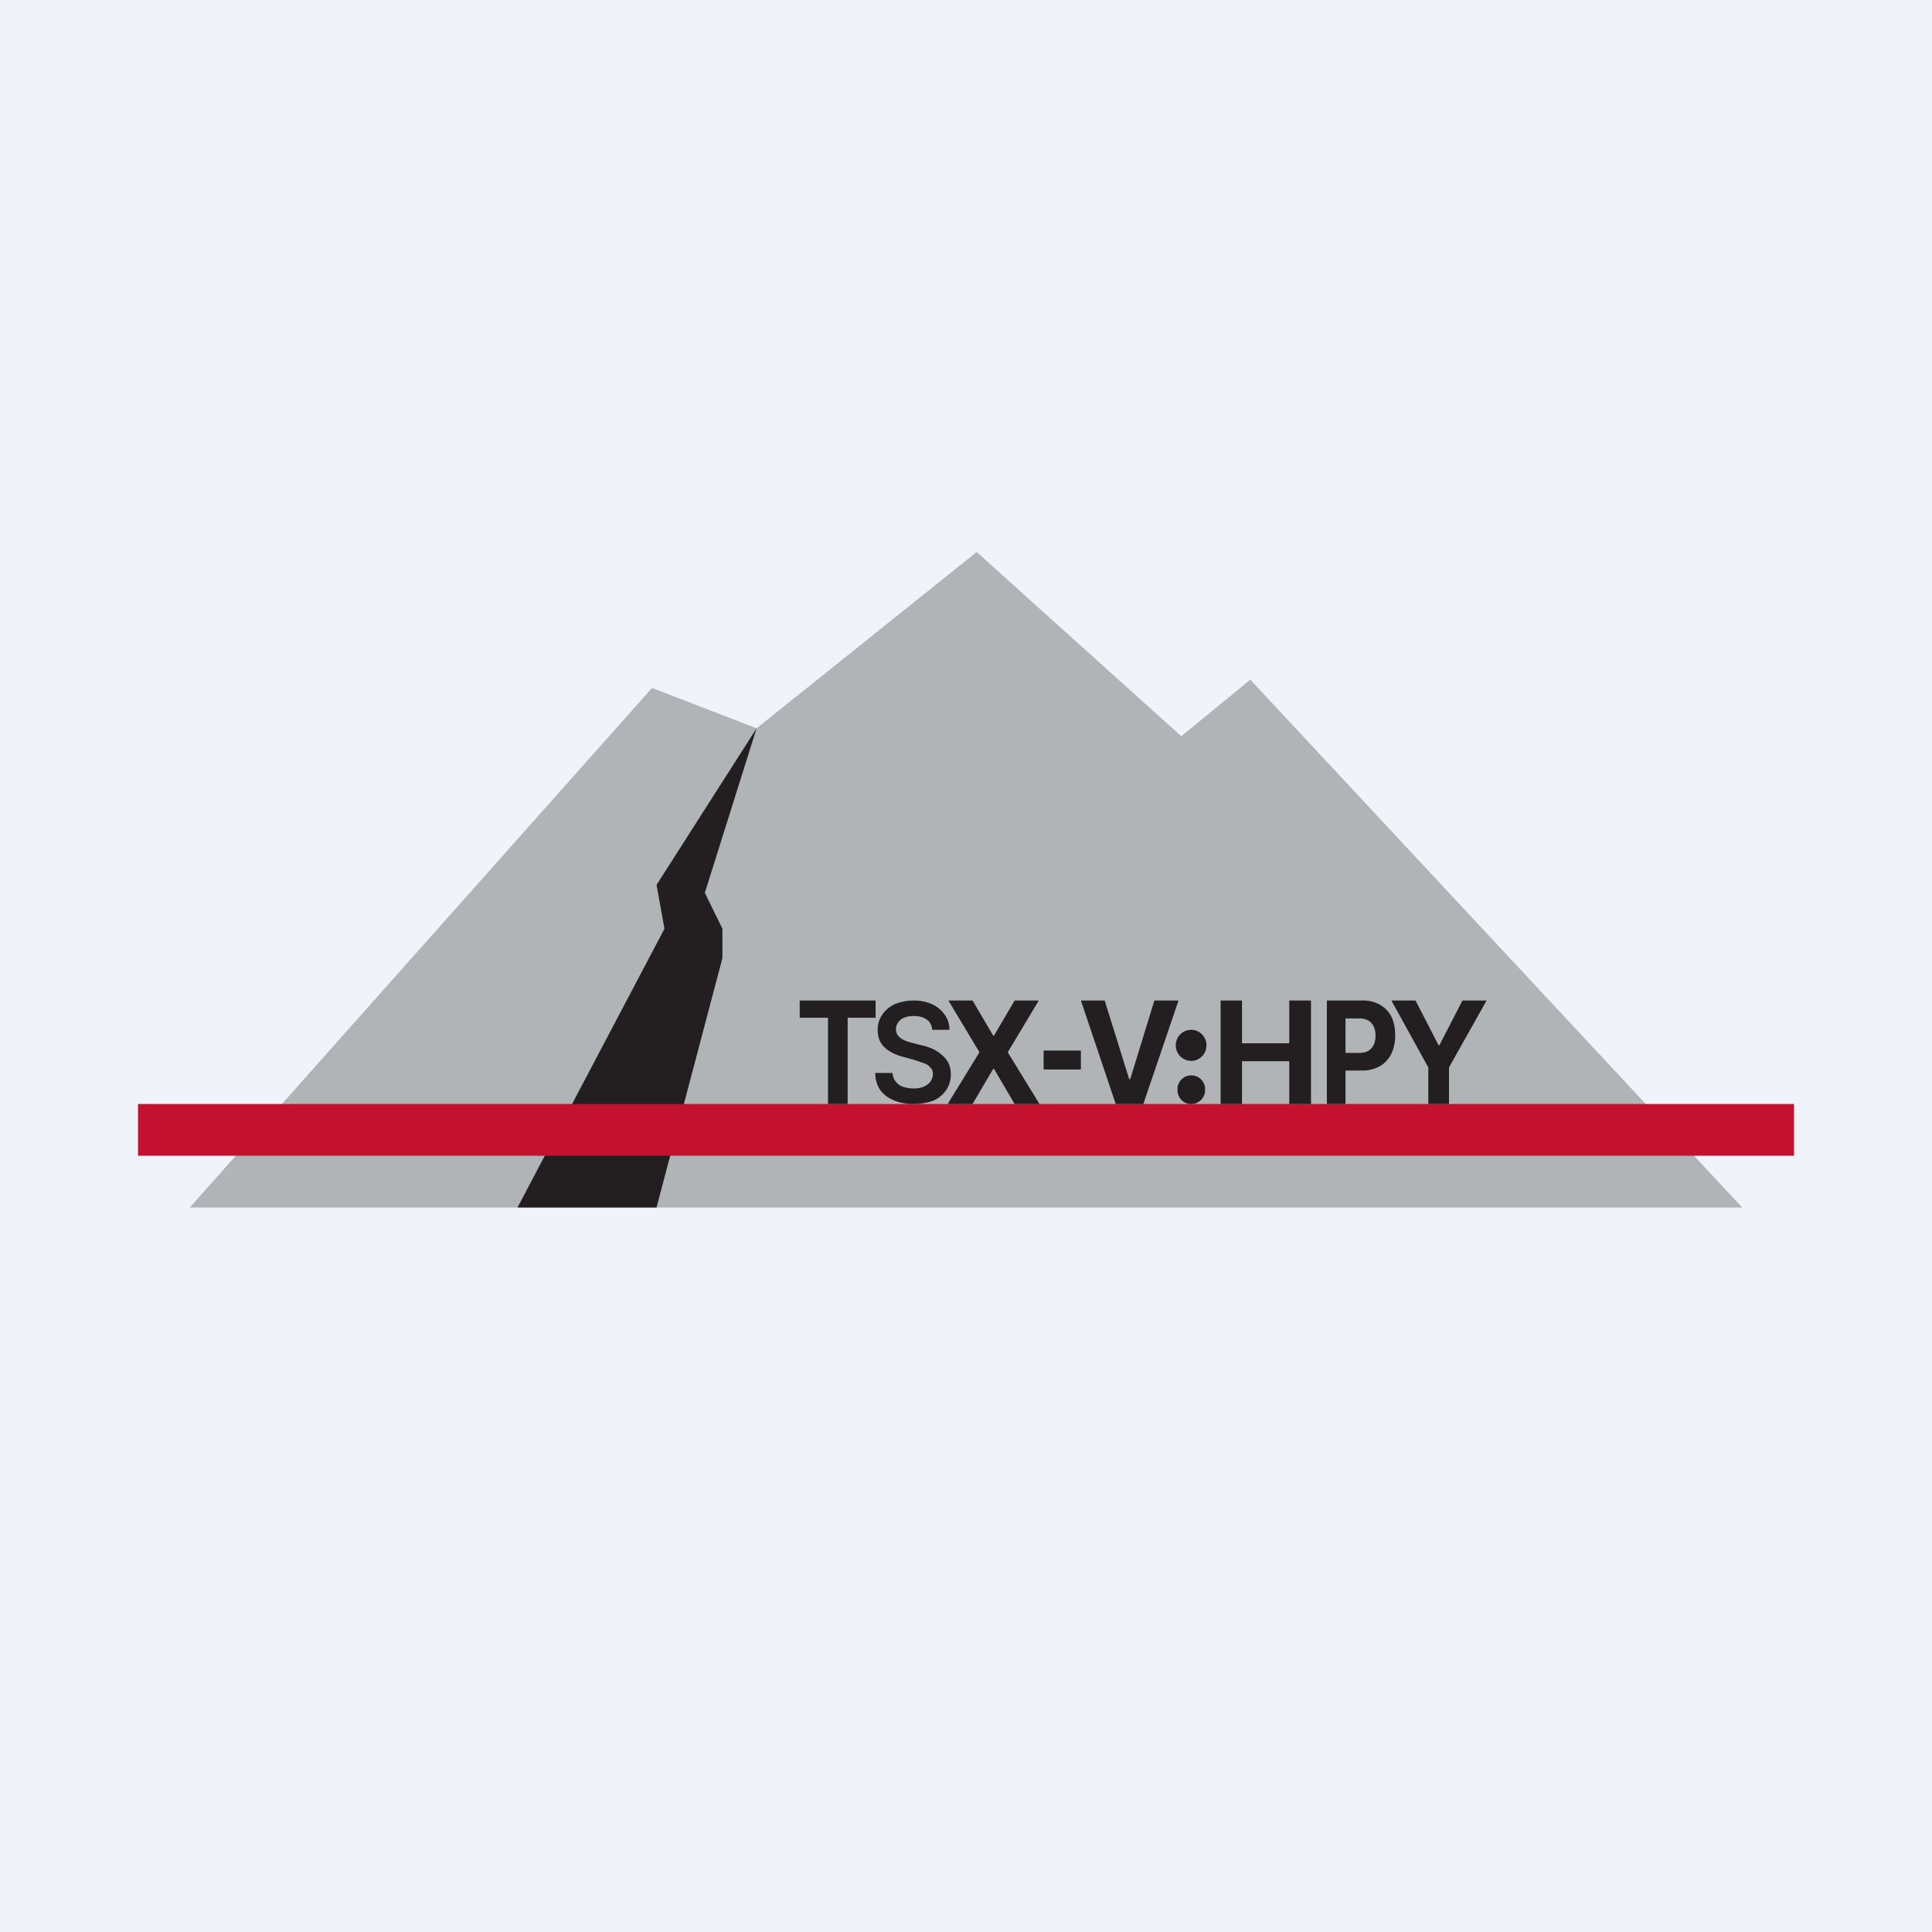 <!-- by TradeStack --><svg width="56" height="56" viewBox="0 0 56 56" xmlns="http://www.w3.org/2000/svg"><path fill="#F0F3FA" d="M0 0h56v56H0z"/><path d="M50.5 35h-45l13.4-15.06 3.03 1.17L28.31 16l5.93 5.34 2-1.64L50.5 35Z" fill="#B0B4B7"/><path d="m19.03 25.65 2.9-4.54-1.5 4.77.51 1.04v.85L19.03 35H15l4.26-8.08-.23-1.27Z" fill="#231F20"/><path fill="#C4112F" d="M4 32h48v1.5H4z"/><path fill-rule="evenodd" d="M24 29.5V32h.57v-2.5h.81V29h-2.2v.5H24Zm2.86.05c.1.07.15.17.16.3h.5c0-.17-.05-.32-.14-.44a.87.87 0 0 0-.36-.3c-.15-.07-.33-.11-.53-.11s-.38.04-.54.1a.9.9 0 0 0-.37.3.76.76 0 0 0-.14.46c0 .2.07.38.2.5.14.13.33.22.56.28l.33.09.26.09c.08.03.14.07.18.13.05.04.07.1.07.18 0 .09-.03.16-.07.22a.48.48 0 0 1-.2.15.78.78 0 0 1-.3.05c-.1 0-.2-.02-.3-.05a.45.45 0 0 1-.3-.4h-.5c0 .19.05.35.14.49.1.13.22.23.39.3.16.07.35.11.57.11.23 0 .43-.04.59-.1a.85.85 0 0 0 .37-.31.8.8 0 0 0 .13-.45.74.74 0 0 0-.07-.33.73.73 0 0 0-.2-.24 1.1 1.1 0 0 0-.26-.17c-.1-.04-.2-.08-.31-.1l-.27-.07a1.67 1.67 0 0 1-.17-.05.79.79 0 0 1-.16-.08.37.37 0 0 1-.11-.11.33.33 0 0 1 .02-.35c.04-.06.1-.11.17-.14a.7.7 0 0 1 .28-.05c.16 0 .28.03.38.1Zm1.33-.55.6 1.02h.02l.6-1.02h.7l-.9 1.5.92 1.5h-.72l-.6-1.02h-.02l-.6 1.02h-.72l.92-1.5-.9-1.5h.7Zm4.54 2.28L32.02 29h-.69l1.01 3h.8l1.02-3h-.7l-.7 2.28h-.03Zm2.65.72v-3H36v1.24h1.37V29H38v3h-.63v-1.24H36V32h-.62Zm4.12-3h-1.04v3H39v-.97h.48a1 1 0 0 0 .52-.13c.14-.08.25-.2.33-.36.07-.15.11-.32.11-.52s-.03-.38-.1-.53a.83.83 0 0 0-.33-.36.96.96 0 0 0-.51-.13Zm-.5 1.52h.4c.1 0 .19-.02.26-.06a.4.4 0 0 0 .16-.18.62.62 0 0 0 .05-.26.6.6 0 0 0-.05-.26.38.38 0 0 0-.16-.18.52.52 0 0 0-.27-.06H39v1ZM40.33 29h.7l.67 1.3h.02l.67-1.3h.7L42 30.94V32h-.6v-1.06L40.33 29Zm-9 1.45h-1.08V31h1.08v-.55Zm3.64-.15c0 .25-.2.45-.44.45a.45.45 0 0 1-.45-.45c0-.25.2-.45.45-.45.24 0 .44.2.44.45Zm-.44 1.7a.4.4 0 0 0 .4-.41.4.4 0 0 0-.4-.42.4.4 0 0 0-.4.42c0 .23.17.41.4.41Z" fill="#231F20"/></svg>